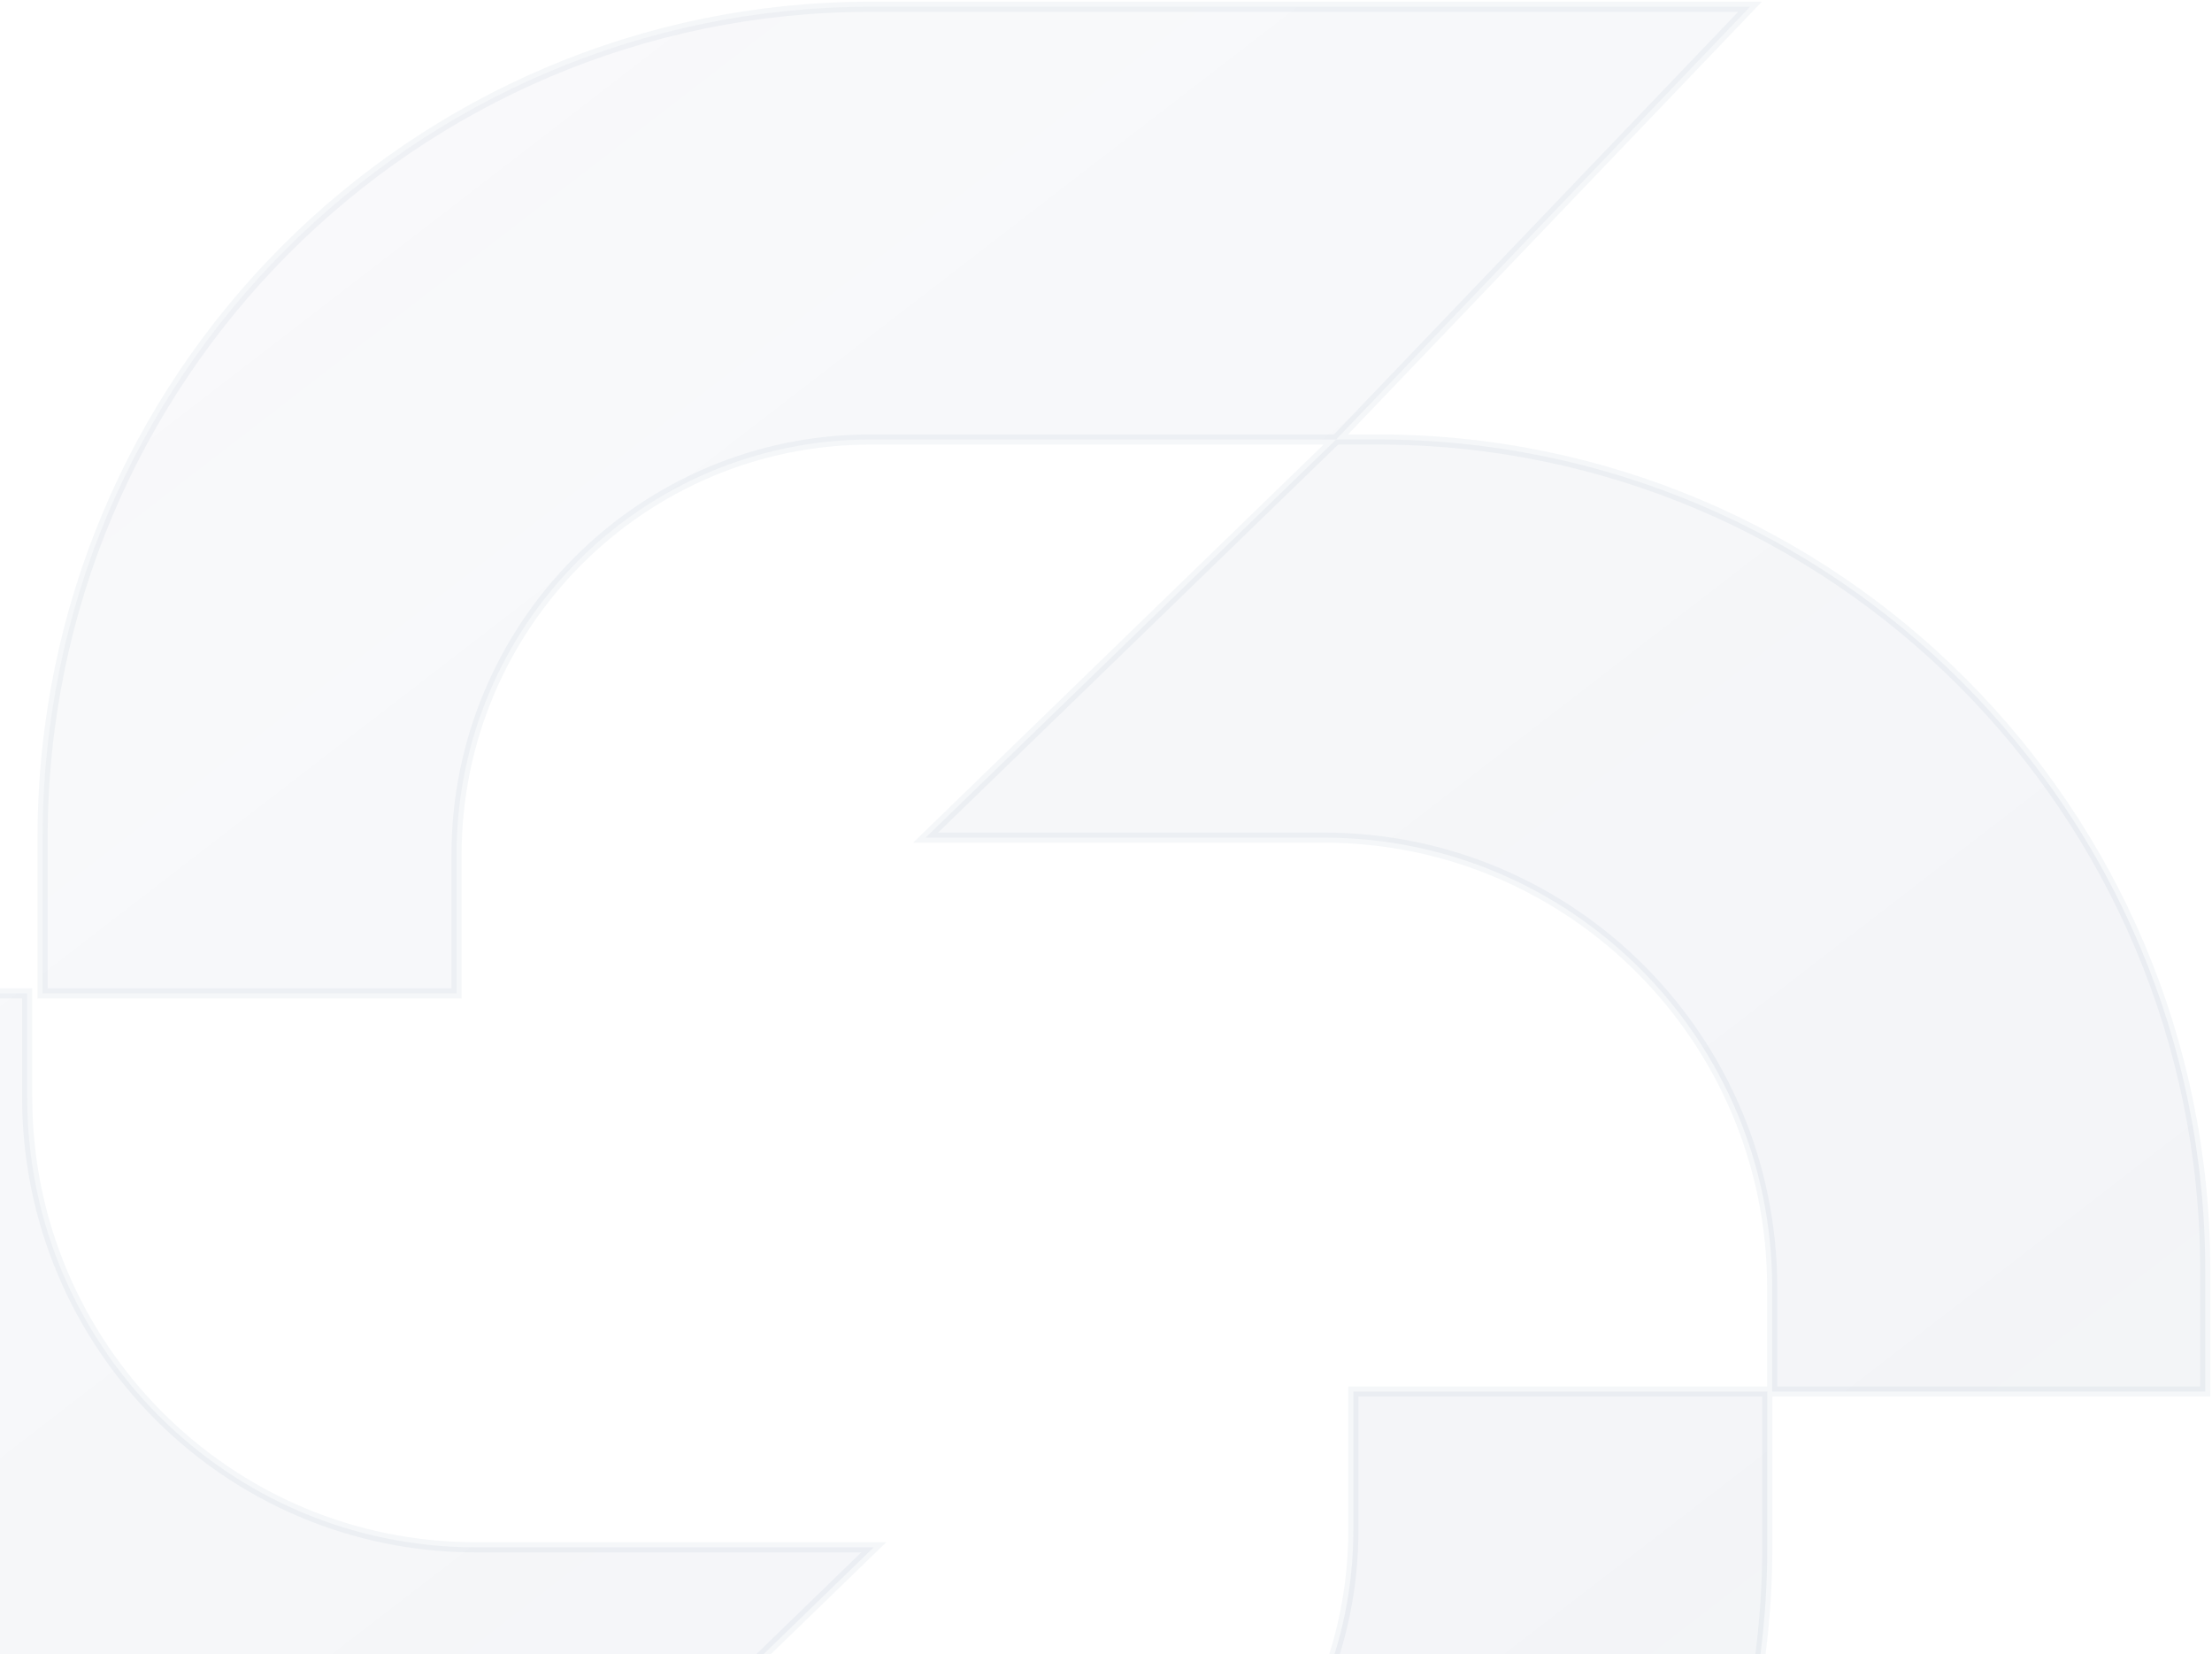 <svg width="654" height="489" viewBox="0 0 654 489" fill="none" xmlns="http://www.w3.org/2000/svg">
<path d="M277.754 703H17.697L140.077 575.08H277.754C345.342 575.08 400.134 520.1 400.134 452.277V411.343H522.513V457.394C522.513 593.039 412.931 703 277.754 703Z" fill="url(#paint0_linear_19598_466)"/>
<path d="M257.358 2H517.415L395.035 129.92H257.358C189.769 129.92 134.978 184.9 134.978 252.723V293.657H12.598V247.606C12.598 111.961 122.181 2 257.358 2Z" fill="url(#paint1_linear_19598_466)"/>
<path d="M391.388 247.606H273.667L395.035 129.92L407.001 129.908C542.272 129.775 652 239.775 652 375.514V411.343H523.966V380.642C523.966 307.168 464.609 247.606 391.388 247.606Z" fill="url(#paint2_linear_19598_466)"/>
<path d="M140.612 457.394H258.333L136.968 575.08L124.999 575.092C-10.272 575.225 -120 465.225 -120 329.486V293.657H8.034V324.358C8.034 397.832 67.391 457.394 140.612 457.394Z" fill="url(#paint3_linear_19598_466)"/>
<path d="M395.035 129.92H257.358C189.769 129.92 134.978 184.9 134.978 252.723V293.657H12.598V247.606C12.598 111.961 122.181 2 257.358 2H517.415L395.035 129.92ZM395.035 129.92L407.001 129.908C542.272 129.775 652 239.775 652 375.514V411.343H523.966V380.642C523.966 307.168 464.609 247.606 391.388 247.606H273.667L395.035 129.92ZM17.697 703H277.754C412.931 703 522.513 593.039 522.513 457.394V411.343H400.134V452.277C400.134 520.1 345.342 575.08 277.754 575.08H140.077L17.697 703ZM258.333 457.394H140.612C67.391 457.394 8.034 397.832 8.034 324.358V293.657H-120V329.486C-120 465.225 -10.272 575.225 124.999 575.092L136.968 575.08L258.333 457.394Z" stroke="#14326B" stroke-opacity="0.04" stroke-width="3"/>
<defs>
<linearGradient id="paint0_linear_19598_466" x1="652" y1="703" x2="-6.21" y2="-151.379" gradientUnits="userSpaceOnUse">
<stop stop-color="#14326B" stop-opacity="0.06"/>
<stop offset="1" stop-color="#14326B" stop-opacity="0.02"/>
</linearGradient>
<linearGradient id="paint1_linear_19598_466" x1="652" y1="703" x2="-6.21" y2="-151.379" gradientUnits="userSpaceOnUse">
<stop stop-color="#14326B" stop-opacity="0.06"/>
<stop offset="1" stop-color="#14326B" stop-opacity="0.02"/>
</linearGradient>
<linearGradient id="paint2_linear_19598_466" x1="652" y1="703" x2="-6.21" y2="-151.379" gradientUnits="userSpaceOnUse">
<stop stop-color="#14326B" stop-opacity="0.06"/>
<stop offset="1" stop-color="#14326B" stop-opacity="0.02"/>
</linearGradient>
<linearGradient id="paint3_linear_19598_466" x1="652" y1="703" x2="-6.21" y2="-151.379" gradientUnits="userSpaceOnUse">
<stop stop-color="#14326B" stop-opacity="0.06"/>
<stop offset="1" stop-color="#14326B" stop-opacity="0.02"/>
</linearGradient>
</defs>
</svg>
